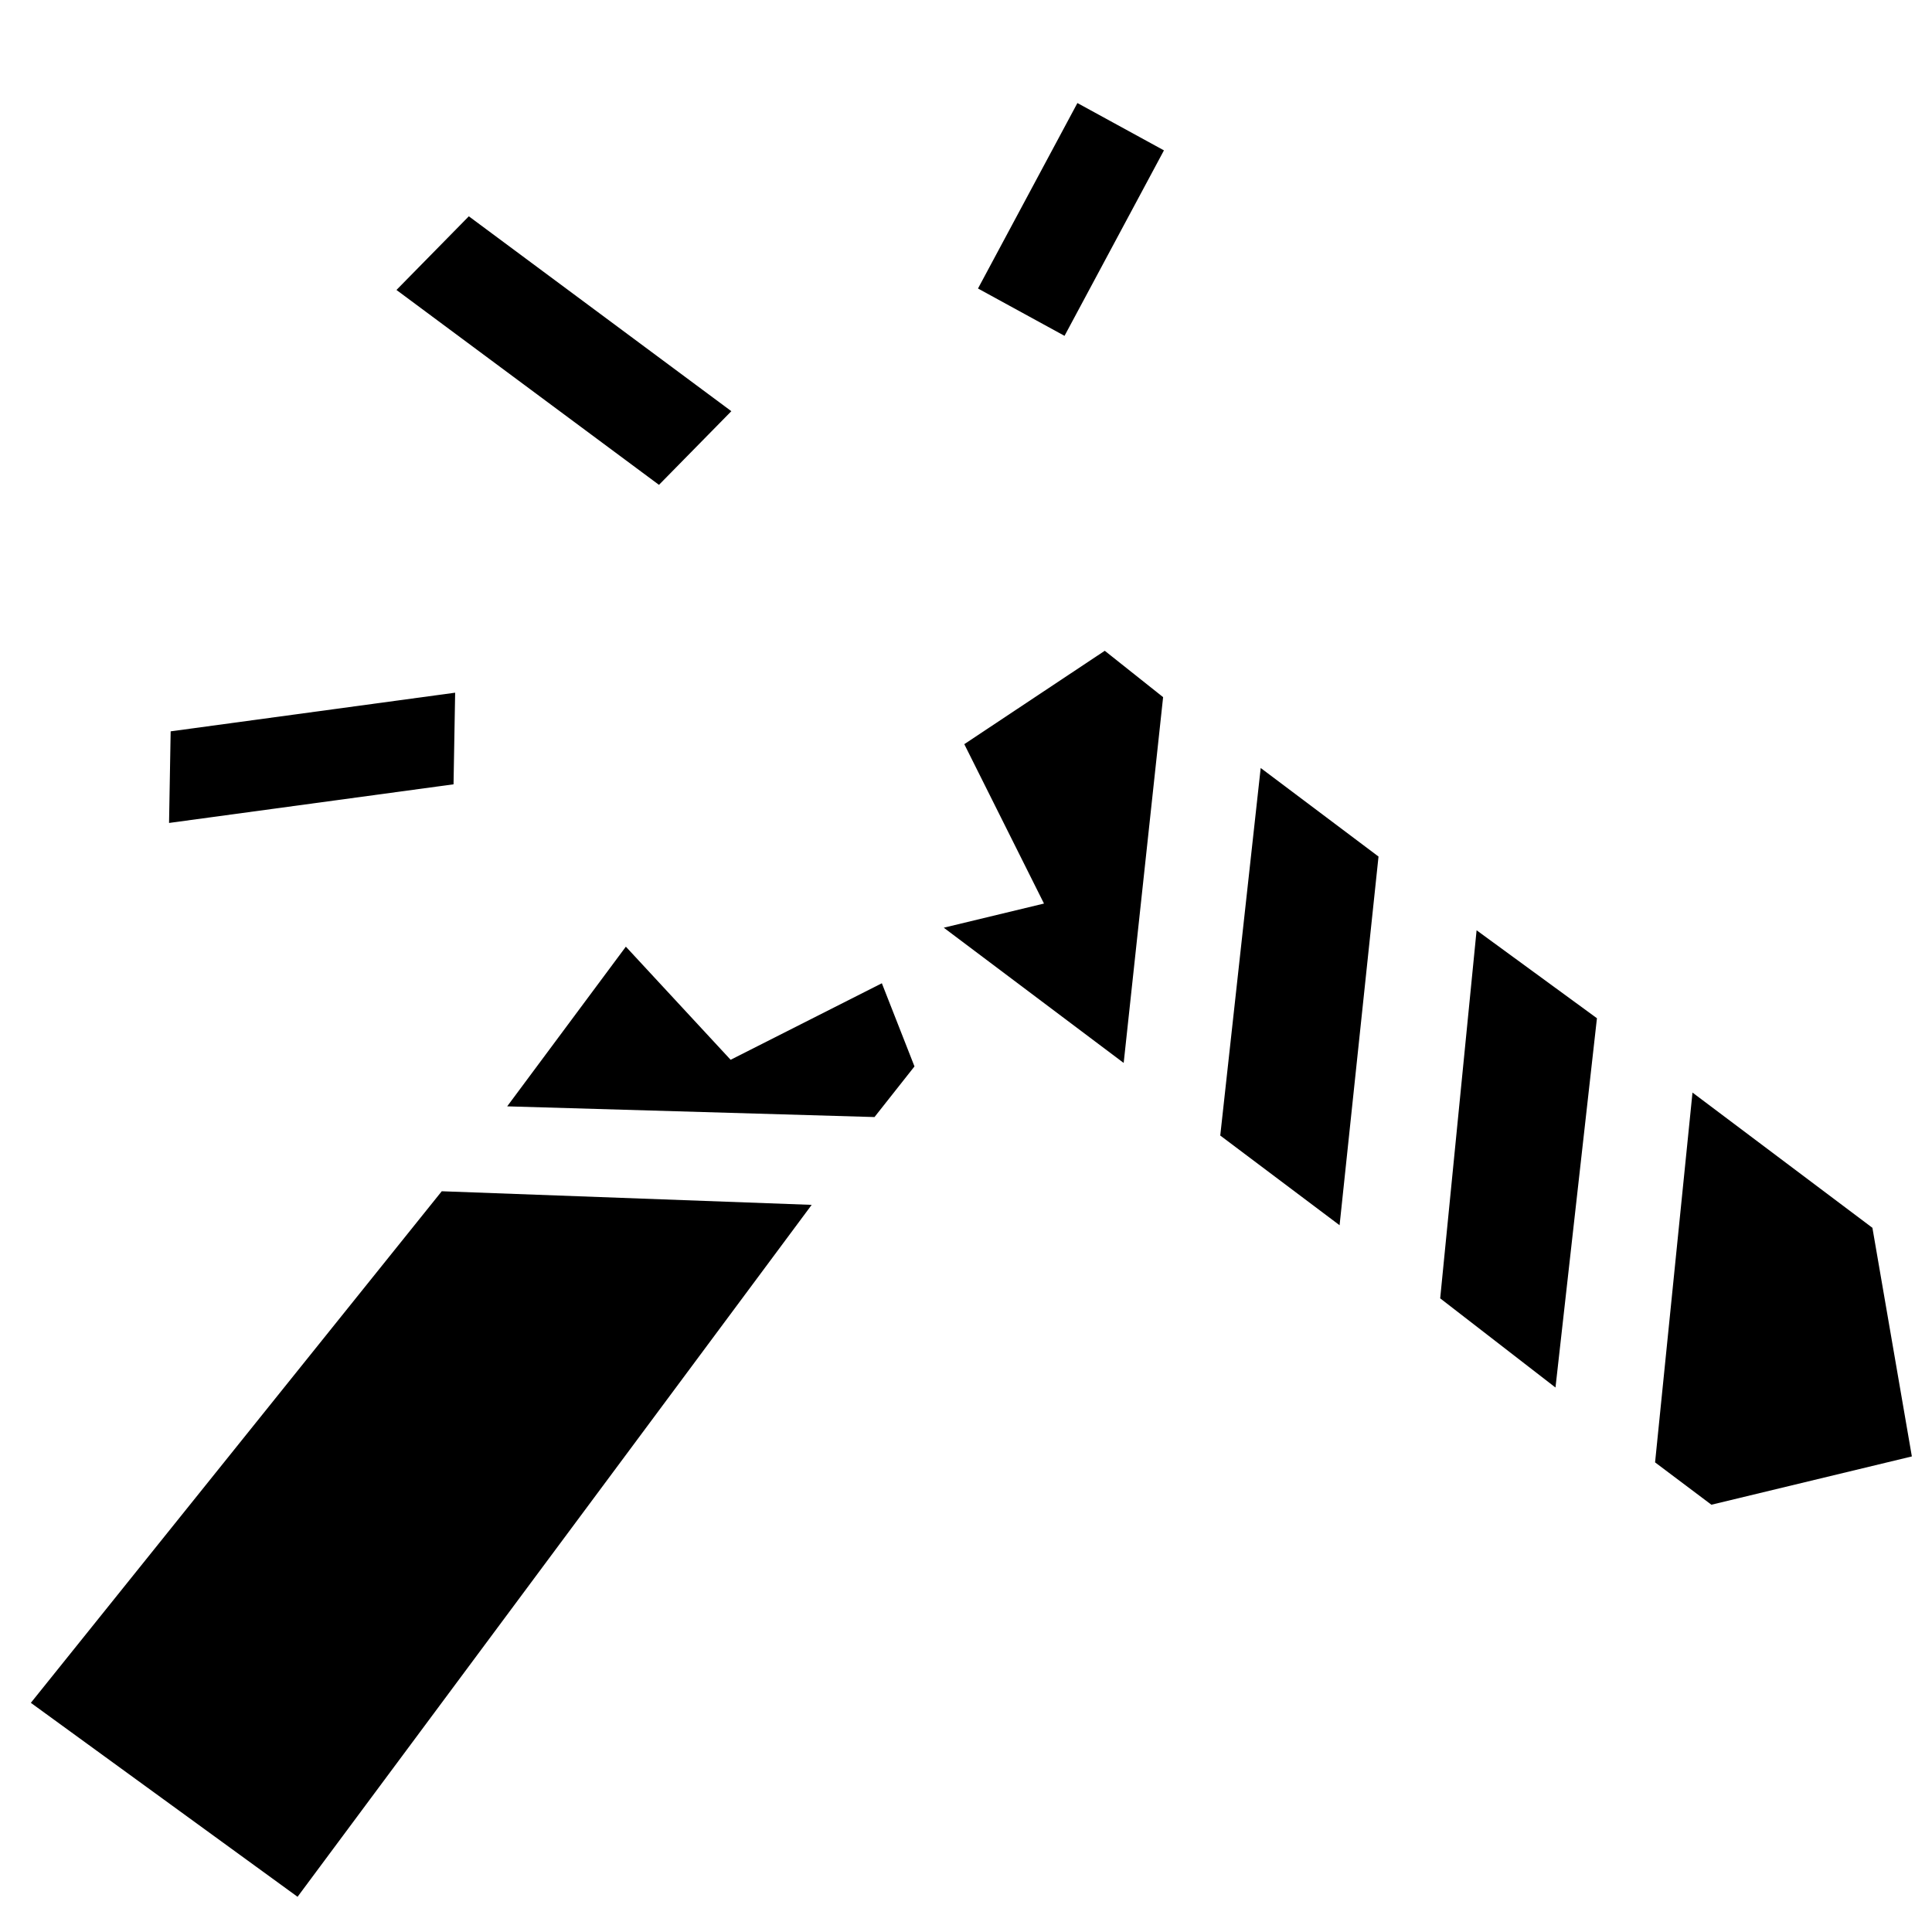 <?xml version="1.0" encoding="UTF-8" standalone="no"?>
<svg
   xmlns:svg="http://www.w3.org/2000/svg"
   xmlns="http://www.w3.org/2000/svg"
   width="24px"
   height="24px"
   viewBox="0 0 24 24">
  <g transform="translate(0,-1028.362)">
    <g style="fill:currentColor;fill-opacity:1;stroke:currentColor;stroke-opacity:1;stroke-width:0px">
      <g transform="matrix(0.149,0.112,-0.1,0.172,17.627,949.816)">
        <path d="m 230,362.362 10.051,20 9.949,0 -10.177,-20 z" />
        <path d="M 248,362.362 258.303,382.236 268,382.362 257.949,362.236 Z"/>
        <path d="m 266,362.362 10.303,20 4.697,0 10,-10 -10,-10 z" />
        <path d="M 232,382.362 221.949,362.488 217,362.362 l -5,10 10,5 -5,5 z" />
      </g>
      <g transform="matrix(1.016,0,0,1.031,-0.457,-32.443)">
        <path d="m 11.631,1041.758 -0.399,-1.002 -1.849,0.922 -1.281,-1.363 -1.451,1.924 4.491,0.129 z" />
        <path d="m 5.851,1043.262 -5.024,6.164 3.261,2.337 6.286,-8.337 z" />
      </g>
      <path d="m 14.459,1030.23 -1.075,-0.588 -1.235,2.304 1.075,0.588 1.235,-2.304 z" />
      <path d="m 5.824,1031.049 -0.899,0.915 3.261,2.421 0.899,-0.915 -3.261,-2.421 z" />
      <path d="m 5.654,1036.968 -0.02,1.137 -3.534,0.48 0.02,-1.138 3.533,-0.48 z" />
    </g>
  </g>
</svg>
